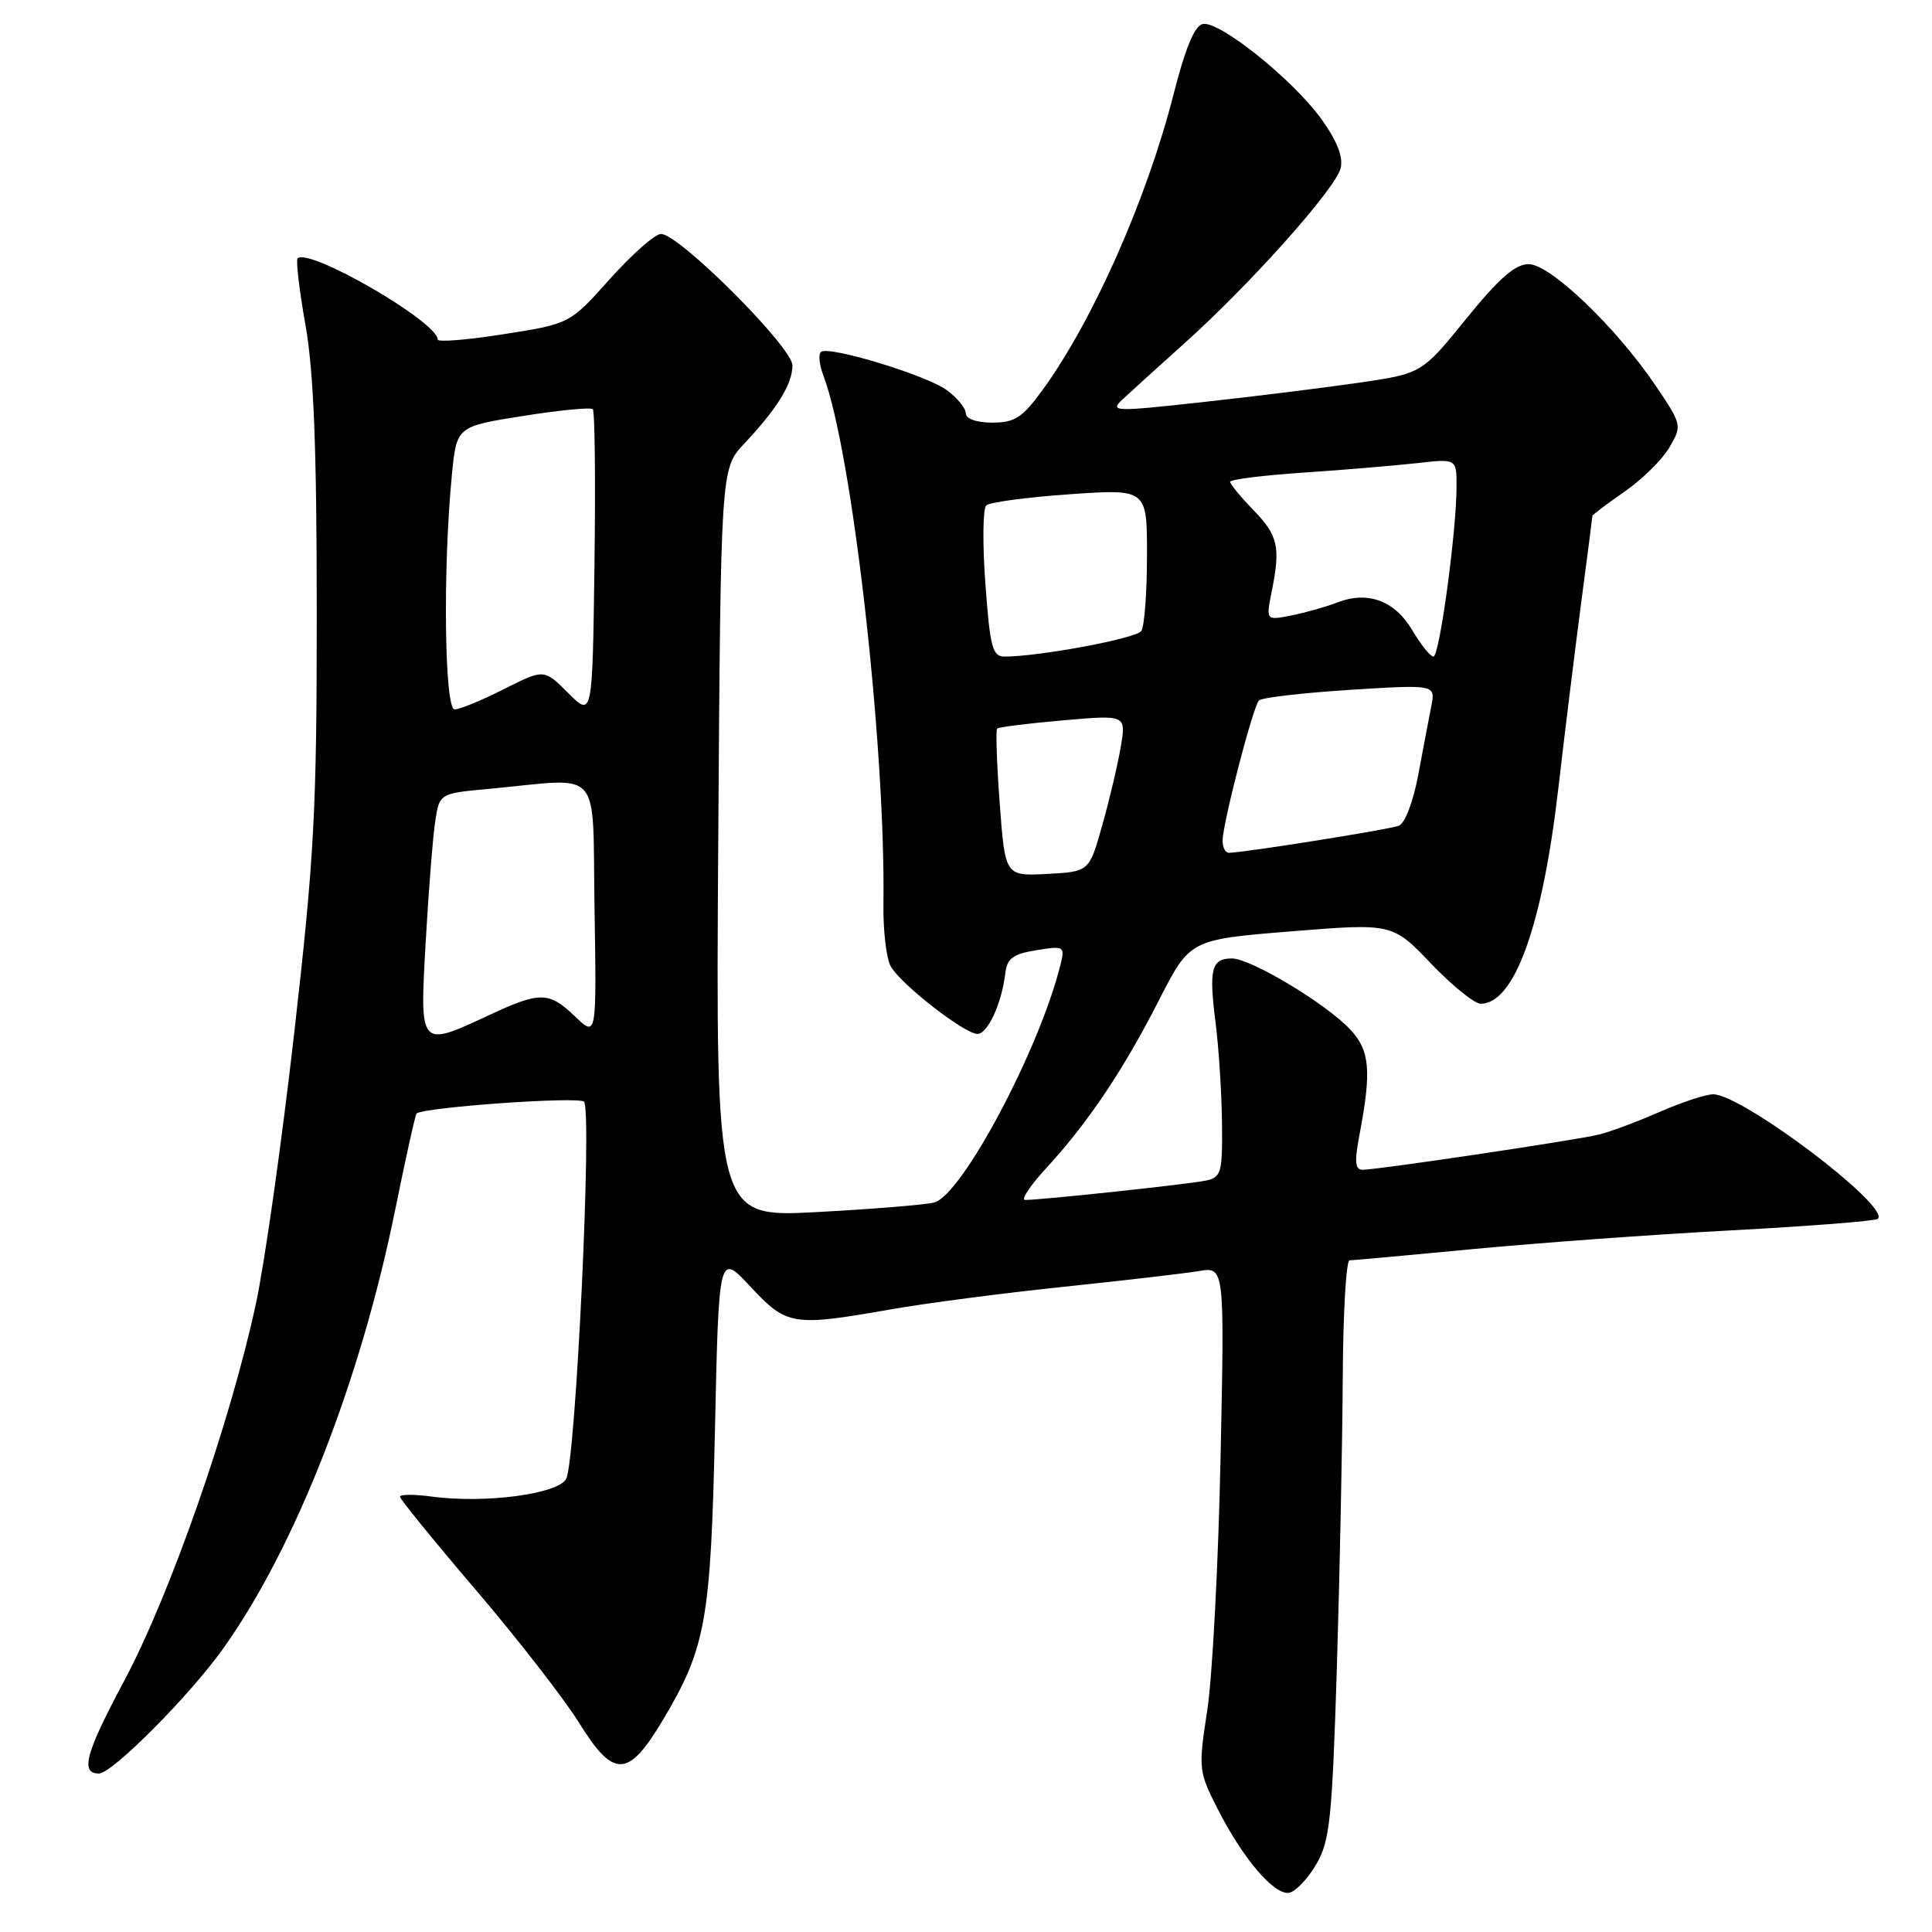 <?xml version="1.0" encoding="UTF-8" standalone="no"?>
<!DOCTYPE svg PUBLIC "-//W3C//DTD SVG 1.1//EN" "http://www.w3.org/Graphics/SVG/1.1/DTD/svg11.dtd" >
<svg xmlns="http://www.w3.org/2000/svg" xmlns:xlink="http://www.w3.org/1999/xlink" version="1.1" viewBox="0 0 256 256">
 <g >
 <path fill="currentColor"
d=" M 174.41 247.03 C 176.21 243.95 176.51 241.08 177.14 221.03 C 177.52 208.64 177.87 191.41 177.92 182.75 C 177.96 174.09 178.37 167.00 178.82 167.00 C 179.27 167.00 186.59 166.33 195.07 165.52 C 203.56 164.71 219.01 163.58 229.41 163.03 C 239.81 162.47 248.55 161.79 248.83 161.50 C 250.49 159.84 230.85 145.00 227.00 145.00 C 226.04 145.00 222.83 146.06 219.87 147.35 C 216.92 148.64 213.31 149.99 211.86 150.34 C 208.77 151.09 182.51 155.00 180.57 155.00 C 179.54 155.00 179.45 153.97 180.16 150.25 C 181.75 141.85 181.51 139.17 178.91 136.41 C 175.68 132.97 165.73 127.00 163.23 127.00 C 160.52 127.00 160.16 128.42 161.07 135.50 C 161.49 138.80 161.87 144.75 161.92 148.73 C 161.99 155.45 161.84 156.00 159.75 156.44 C 157.56 156.91 138.01 159.00 135.83 159.00 C 135.23 159.00 136.51 157.09 138.66 154.75 C 144.18 148.75 148.85 141.79 153.58 132.51 C 157.67 124.50 157.67 124.50 171.08 123.41 C 184.50 122.33 184.50 122.33 189.60 127.66 C 192.41 130.60 195.38 133.00 196.20 133.00 C 200.66 133.00 204.37 122.71 206.48 104.52 C 207.33 97.17 208.70 86.09 209.51 79.89 C 210.33 73.70 211.00 68.51 211.00 68.36 C 211.00 68.22 212.91 66.77 215.25 65.15 C 217.59 63.54 220.27 60.89 221.21 59.28 C 222.89 56.38 222.87 56.28 219.42 51.16 C 214.21 43.42 205.42 35.00 202.55 35.00 C 200.77 35.00 198.62 36.89 194.27 42.25 C 188.40 49.50 188.40 49.50 179.95 50.73 C 175.30 51.40 165.97 52.56 159.20 53.30 C 147.66 54.57 147.02 54.54 148.70 52.96 C 149.69 52.03 153.43 48.65 157.00 45.44 C 165.72 37.61 176.95 25.02 177.64 22.30 C 178.01 20.81 177.19 18.71 175.10 15.79 C 171.35 10.57 161.58 2.74 159.38 3.18 C 158.29 3.40 157.07 6.34 155.50 12.50 C 151.95 26.43 144.80 42.55 138.09 51.75 C 135.46 55.35 134.45 56.00 131.49 56.00 C 129.38 56.00 127.99 55.51 127.97 54.75 C 127.95 54.06 126.81 52.68 125.43 51.68 C 122.74 49.72 110.06 45.85 108.82 46.61 C 108.41 46.86 108.54 48.28 109.10 49.76 C 112.92 59.80 117.35 98.80 117.06 119.79 C 117.01 123.25 117.44 126.95 118.01 128.01 C 119.25 130.33 127.79 137.00 129.52 137.00 C 130.87 137.00 132.73 132.96 133.20 129.01 C 133.45 126.98 134.20 126.41 137.32 125.91 C 141.04 125.31 141.13 125.36 140.50 127.90 C 137.72 139.09 127.44 158.42 123.77 159.34 C 122.52 159.65 115.50 160.22 108.17 160.61 C 94.84 161.31 94.84 161.31 95.17 111.71 C 95.50 62.11 95.50 62.11 98.60 58.80 C 103.02 54.09 105.00 50.88 105.00 48.41 C 105.00 46.01 89.99 31.00 87.59 31.00 C 86.80 31.00 83.76 33.68 80.83 36.95 C 75.50 42.91 75.50 42.91 66.75 44.28 C 61.94 45.04 58.00 45.36 58.00 44.99 C 58.00 42.66 40.91 32.76 39.43 34.24 C 39.19 34.48 39.66 38.46 40.48 43.09 C 41.57 49.26 41.97 59.37 41.97 81.00 C 41.98 107.28 41.66 113.37 39.00 136.74 C 37.36 151.18 35.07 167.38 33.91 172.74 C 30.53 188.45 22.56 211.28 16.48 222.67 C 11.32 232.34 10.59 235.00 13.12 235.00 C 14.86 235.00 25.08 224.73 29.53 218.50 C 39.13 205.06 47.78 182.99 52.40 160.13 C 53.78 153.33 55.04 147.66 55.20 147.54 C 56.31 146.70 76.66 145.26 77.38 145.98 C 78.49 147.09 76.29 193.58 75.02 195.96 C 73.95 197.97 64.26 199.25 57.25 198.31 C 54.91 197.99 53.00 198.00 53.00 198.32 C 53.00 198.64 57.53 204.21 63.07 210.70 C 68.61 217.19 74.76 225.11 76.74 228.30 C 81.31 235.66 83.23 235.61 87.78 228.00 C 93.54 218.36 94.18 214.80 94.74 189.25 C 95.25 165.99 95.25 165.99 99.45 170.50 C 104.25 175.65 105.03 175.78 117.91 173.52 C 122.54 172.70 132.89 171.35 140.91 170.51 C 148.93 169.67 157.02 168.73 158.88 168.42 C 162.26 167.86 162.26 167.86 161.73 193.18 C 161.44 207.11 160.65 222.12 159.98 226.54 C 158.78 234.37 158.81 234.70 161.32 239.64 C 164.67 246.26 168.86 251.17 170.83 250.80 C 171.69 250.63 173.30 248.93 174.41 247.03 Z  M 56.41 124.75 C 56.79 118.01 57.36 110.84 57.67 108.82 C 58.23 105.13 58.23 105.13 64.87 104.52 C 80.09 103.11 78.46 101.25 78.78 120.46 C 79.05 137.42 79.05 137.42 76.22 134.71 C 72.74 131.37 71.59 131.35 64.85 134.49 C 55.52 138.83 55.61 138.93 56.41 124.75 Z  M 132.47 106.50 C 132.08 101.23 131.92 96.75 132.13 96.54 C 132.33 96.34 136.26 95.85 140.86 95.45 C 149.22 94.72 149.22 94.72 148.51 98.94 C 148.12 101.26 147.02 105.94 146.06 109.33 C 144.33 115.50 144.33 115.50 138.76 115.80 C 133.19 116.09 133.19 116.09 132.47 106.50 Z  M 162.00 111.42 C 162.00 109.13 166.02 93.63 166.82 92.81 C 167.20 92.44 172.61 91.81 178.86 91.41 C 190.22 90.70 190.22 90.70 189.65 93.60 C 189.33 95.20 188.56 99.28 187.92 102.69 C 187.26 106.24 186.16 109.11 185.34 109.42 C 184.02 109.93 164.69 113.00 162.82 113.00 C 162.37 113.00 162.00 112.29 162.00 111.42 Z  M 75.29 91.83 C 72.09 88.63 72.09 88.63 66.78 91.31 C 63.86 92.79 60.92 94.00 60.24 94.00 C 58.89 94.00 58.67 75.33 59.87 63.00 C 60.50 56.51 60.50 56.51 69.28 55.12 C 74.11 54.35 78.28 53.95 78.55 54.22 C 78.82 54.49 78.92 63.78 78.77 74.88 C 78.50 95.04 78.50 95.04 75.29 91.83 Z  M 130.57 77.37 C 130.18 72.07 130.23 67.39 130.68 66.97 C 131.13 66.55 136.11 65.88 141.75 65.49 C 152.00 64.78 152.00 64.78 151.98 73.64 C 151.98 78.51 151.64 83.00 151.23 83.61 C 150.58 84.59 137.72 87.00 133.10 87.00 C 131.51 87.00 131.18 85.76 130.57 77.37 Z  M 187.15 83.53 C 184.83 79.60 181.27 78.27 177.23 79.82 C 175.73 80.40 172.98 81.18 171.12 81.55 C 167.74 82.22 167.74 82.22 168.51 78.36 C 169.70 72.46 169.36 70.96 166.05 67.55 C 164.37 65.82 163.00 64.15 163.00 63.84 C 163.00 63.53 167.39 62.98 172.75 62.62 C 178.11 62.26 184.86 61.69 187.75 61.37 C 193.00 60.77 193.00 60.77 193.00 64.44 C 193.00 70.38 190.74 87.00 189.94 87.00 C 189.53 87.00 188.28 85.44 187.15 83.53 Z "/>
</g>
</svg>